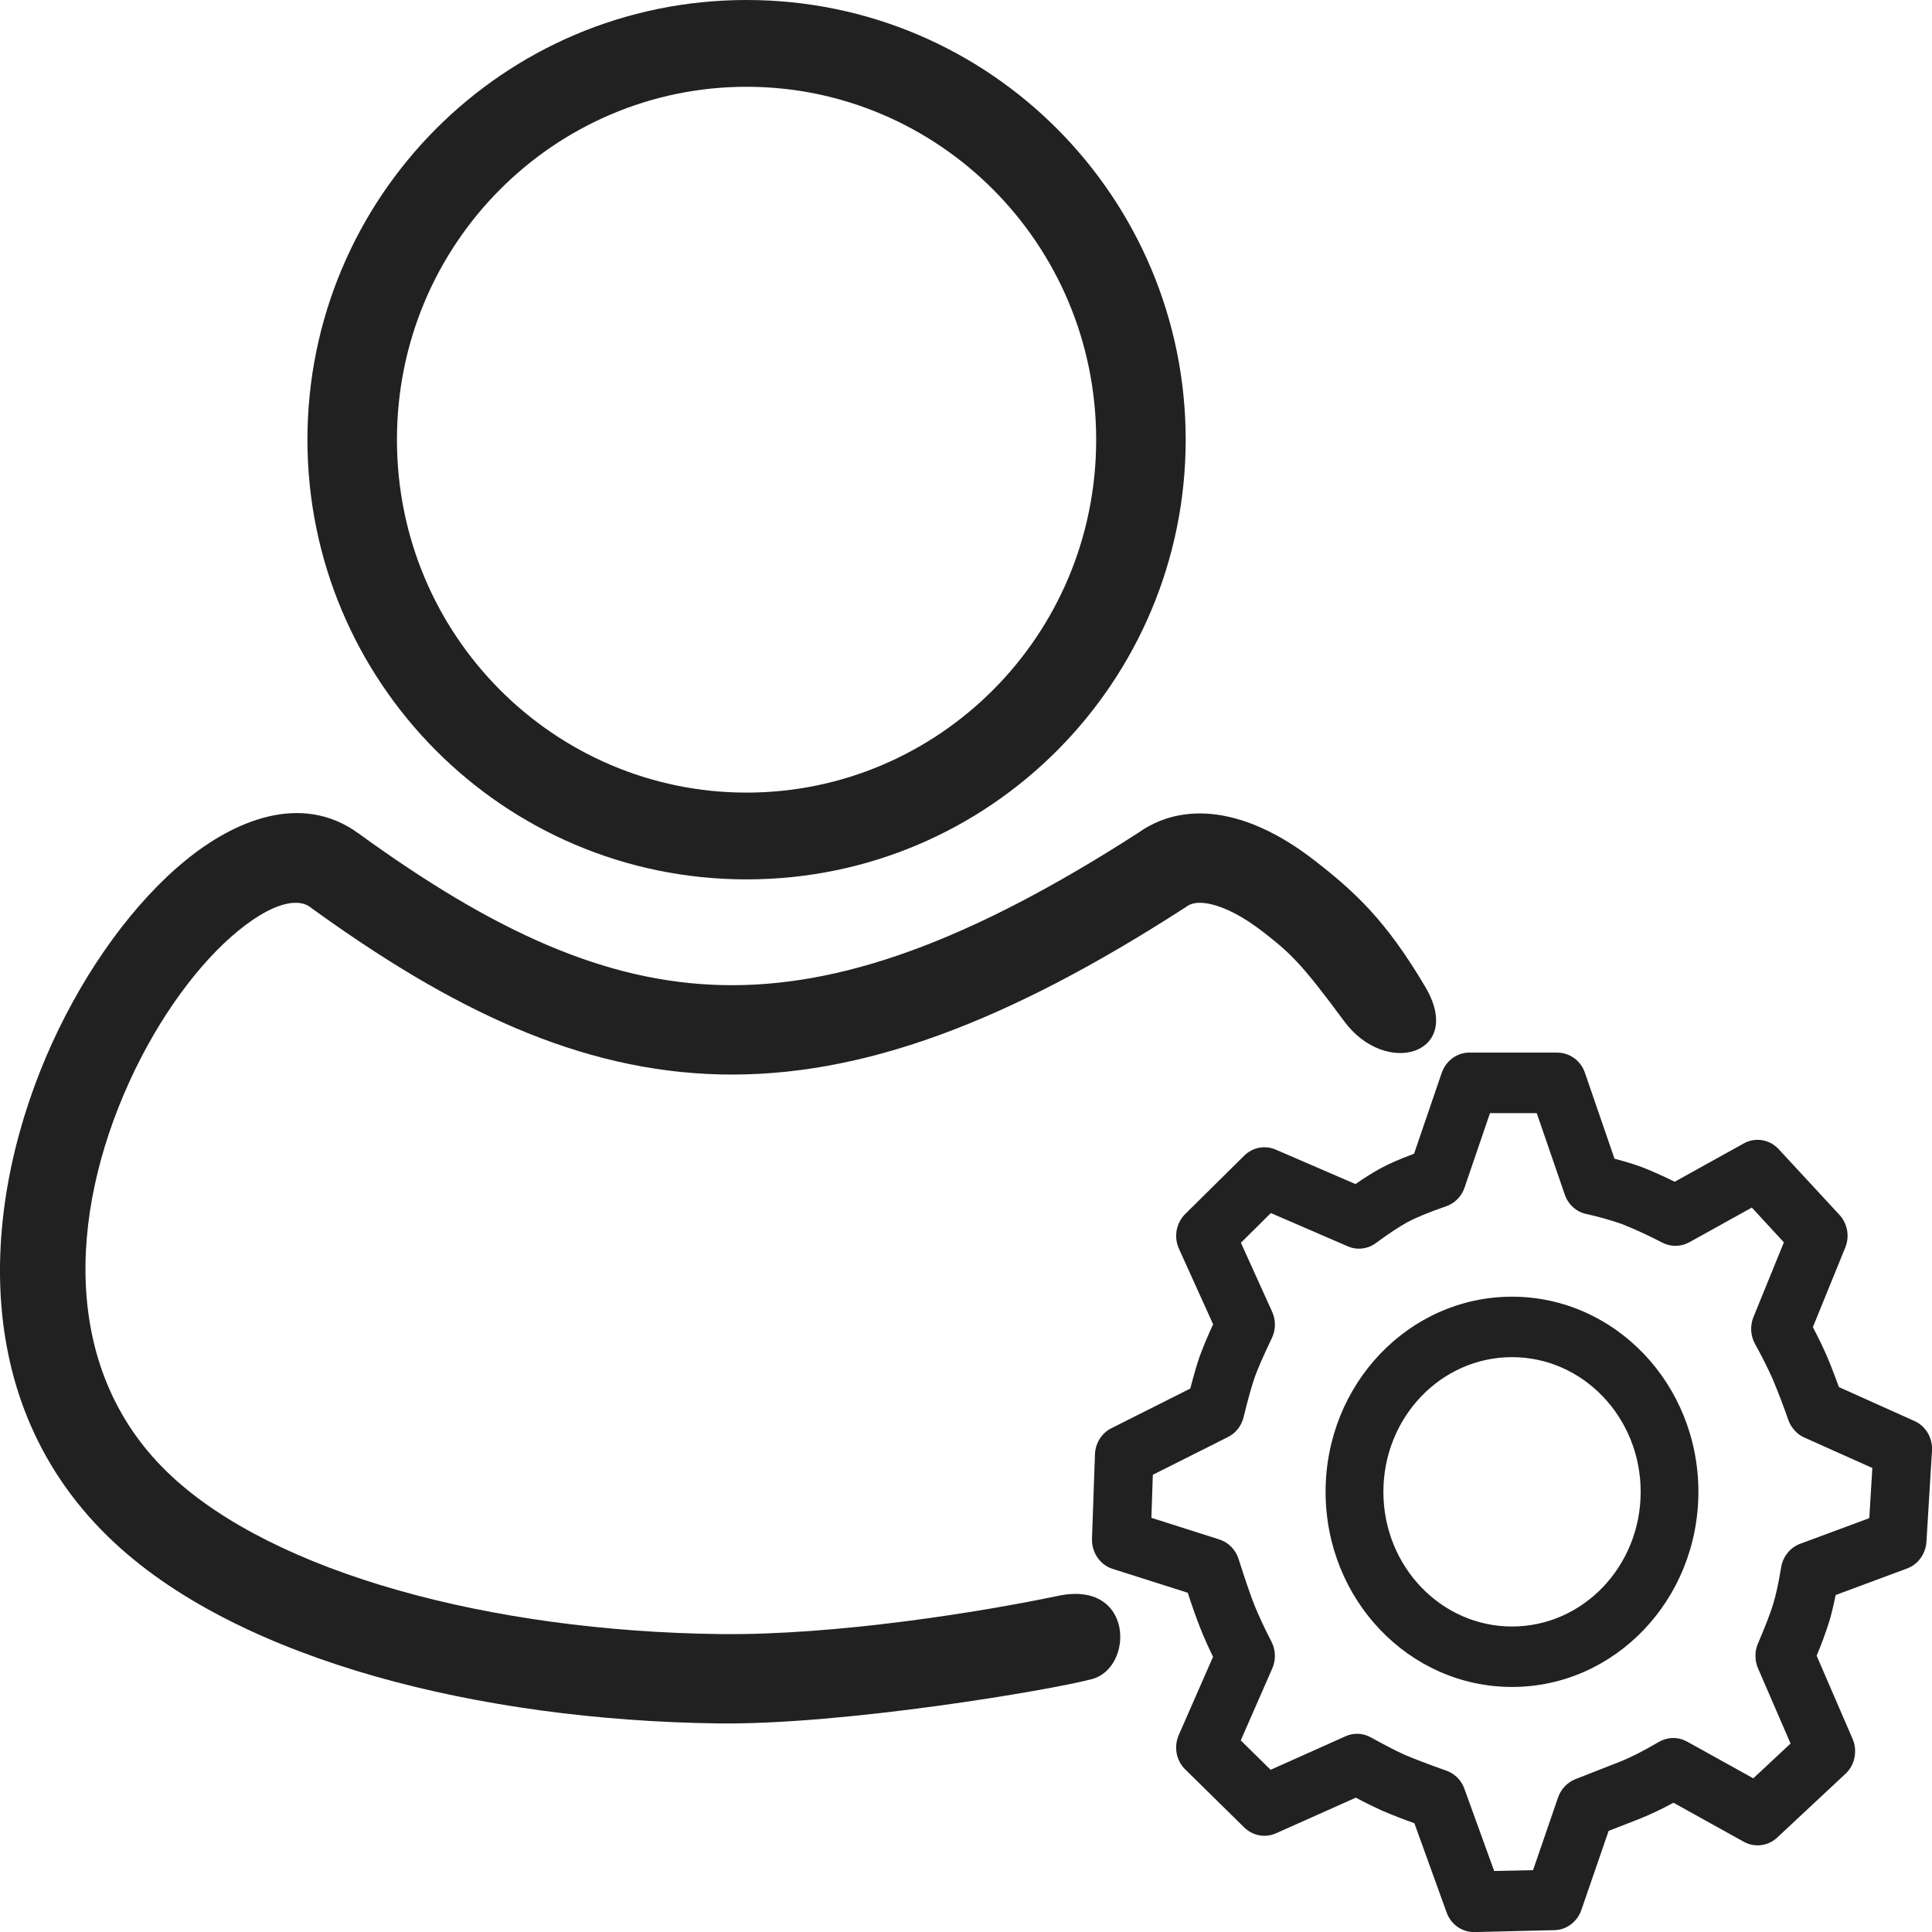 <svg width="24" height="24" viewBox="0 0 24 24" fill="none" xmlns="http://www.w3.org/2000/svg">
<path fill-rule="evenodd" clip-rule="evenodd" d="M9.274 1.078C6.894 1.078 4.931 3.023 4.931 5.462C4.931 7.902 6.894 9.846 9.274 9.846C11.654 9.846 13.617 7.902 13.617 5.462C13.617 3.023 11.654 1.078 9.274 1.078ZM3.819 5.462C3.819 2.464 6.243 0 9.274 0C12.305 0 14.729 2.464 14.729 5.462C14.729 8.46 12.305 10.924 9.274 10.924C6.243 10.924 3.819 8.46 3.819 5.462Z" fill="black" fill-opacity="0.87"/>
<path d="M1.607 13.438C0.852 15.095 0.754 17.061 2.135 18.341C2.765 18.926 3.737 19.411 4.939 19.753C6.134 20.093 7.519 20.281 8.94 20.299C10.383 20.317 12.202 20.022 13.145 19.824C14.088 19.626 14.088 20.718 13.566 20.858C13.044 20.997 10.483 21.428 8.927 21.409C7.43 21.39 5.953 21.192 4.659 20.824C3.373 20.457 2.228 19.912 1.429 19.171C-0.471 17.41 -0.197 14.813 0.646 12.961C1.073 12.024 1.673 11.204 2.305 10.688C2.895 10.205 3.735 9.832 4.451 10.351C6.138 11.576 7.525 12.205 8.974 12.237C10.424 12.27 12.027 11.707 14.145 10.342C14.495 10.094 14.899 10.062 15.27 10.148C15.639 10.232 16.002 10.434 16.335 10.693C16.826 11.075 17.218 11.432 17.707 12.262C18.195 13.092 17.218 13.393 16.697 12.685C16.175 11.978 16.035 11.844 15.699 11.583C15.441 11.382 15.216 11.271 15.042 11.232C14.877 11.194 14.79 11.225 14.739 11.262L14.727 11.271L14.714 11.279C12.514 12.699 10.699 13.386 8.951 13.347C7.199 13.307 5.604 12.541 3.844 11.262C3.748 11.193 3.478 11.139 2.96 11.562C2.484 11.95 1.979 12.621 1.607 13.438Z" fill="black" fill-opacity="0.87"/>
<path fill-rule="evenodd" clip-rule="evenodd" d="M18.783 16.859C17.9 16.859 17.185 17.608 17.185 18.532C17.185 19.456 17.9 20.205 18.783 20.205C19.665 20.205 20.381 19.456 20.381 18.532C20.381 17.608 19.665 16.859 18.783 16.859ZM16.467 18.532C16.467 17.193 17.504 16.108 18.783 16.108C20.061 16.108 21.098 17.193 21.098 18.532C21.098 19.871 20.061 20.956 18.783 20.956C17.504 20.956 16.467 19.871 16.467 18.532Z" fill="black" fill-opacity="0.87"/>
<path d="M19.345 13.076C19.499 13.076 19.636 13.176 19.688 13.325L20.056 14.394C20.188 14.429 20.301 14.463 20.397 14.499C20.502 14.539 20.637 14.598 20.804 14.68L21.662 14.204C21.732 14.165 21.812 14.151 21.89 14.164C21.969 14.177 22.041 14.216 22.096 14.276L22.851 15.092C22.951 15.201 22.979 15.36 22.922 15.499L22.52 16.486C22.587 16.614 22.64 16.724 22.681 16.816C22.725 16.916 22.779 17.053 22.844 17.231L23.781 17.652C23.922 17.714 24.009 17.862 24 18.02L23.931 19.153C23.926 19.227 23.901 19.297 23.858 19.356C23.816 19.415 23.758 19.459 23.691 19.484L22.803 19.814C22.777 19.943 22.751 20.052 22.723 20.145C22.677 20.289 22.625 20.43 22.567 20.568L23.013 21.6C23.045 21.673 23.053 21.754 23.037 21.832C23.022 21.91 22.983 21.981 22.926 22.034L22.077 22.827C22.021 22.879 21.952 22.912 21.877 22.921C21.803 22.93 21.728 22.916 21.662 22.879L20.788 22.394C20.651 22.47 20.509 22.537 20.365 22.595L19.983 22.744L19.644 23.727C19.619 23.799 19.573 23.862 19.514 23.906C19.454 23.951 19.383 23.976 19.31 23.977L18.319 24.001C18.243 24.003 18.169 23.98 18.107 23.937C18.044 23.893 17.996 23.83 17.97 23.756L17.57 22.649C17.433 22.6 17.299 22.548 17.165 22.491C17.056 22.441 16.948 22.388 16.843 22.331L15.851 22.774C15.786 22.803 15.714 22.812 15.644 22.799C15.574 22.786 15.509 22.753 15.457 22.702L14.724 21.981C14.669 21.928 14.632 21.858 14.617 21.781C14.603 21.704 14.612 21.625 14.643 21.553L15.069 20.581C15.012 20.466 14.96 20.349 14.912 20.229C14.855 20.083 14.803 19.936 14.755 19.786L13.821 19.489C13.745 19.465 13.679 19.415 13.633 19.348C13.586 19.28 13.563 19.198 13.565 19.116L13.602 18.066C13.604 17.998 13.625 17.931 13.661 17.874C13.697 17.817 13.747 17.771 13.806 17.742L14.786 17.249C14.832 17.075 14.871 16.939 14.906 16.84C14.956 16.708 15.01 16.579 15.07 16.451L14.645 15.512C14.613 15.441 14.603 15.36 14.617 15.283C14.632 15.205 14.669 15.134 14.724 15.08L15.456 14.356C15.508 14.305 15.572 14.271 15.641 14.258C15.711 14.245 15.782 14.252 15.848 14.281L16.838 14.709C16.947 14.633 17.047 14.571 17.136 14.521C17.243 14.461 17.386 14.399 17.566 14.332L17.91 13.326C17.936 13.253 17.983 13.189 18.044 13.144C18.105 13.1 18.178 13.075 18.253 13.076H19.345ZM19.09 13.828H18.509L18.193 14.753C18.175 14.807 18.145 14.856 18.105 14.896C18.066 14.936 18.019 14.966 17.967 14.984C17.739 15.063 17.575 15.132 17.479 15.185C17.377 15.241 17.247 15.327 17.093 15.441C17.042 15.479 16.984 15.502 16.922 15.509C16.861 15.516 16.799 15.507 16.742 15.482L15.787 15.069L15.415 15.438L15.803 16.295C15.85 16.399 15.849 16.519 15.8 16.621C15.695 16.84 15.625 17.002 15.589 17.102C15.554 17.2 15.506 17.37 15.448 17.605C15.435 17.658 15.411 17.708 15.378 17.75C15.345 17.793 15.303 17.827 15.255 17.851L14.321 18.32L14.303 18.855L15.148 19.124C15.26 19.16 15.349 19.25 15.386 19.366C15.469 19.628 15.536 19.821 15.584 19.943C15.648 20.096 15.718 20.247 15.795 20.394C15.848 20.497 15.851 20.619 15.805 20.725L15.413 21.62L15.784 21.985L16.714 21.569C16.764 21.546 16.818 21.536 16.872 21.538C16.927 21.54 16.98 21.555 17.028 21.582C17.219 21.687 17.361 21.759 17.45 21.799C17.542 21.839 17.716 21.906 17.97 21.997C18.02 22.015 18.066 22.044 18.105 22.083C18.143 22.121 18.172 22.168 18.191 22.22L18.561 23.242L19.044 23.232L19.355 22.328C19.373 22.276 19.401 22.23 19.438 22.191C19.475 22.152 19.52 22.122 19.569 22.102L20.11 21.89C20.246 21.837 20.412 21.754 20.606 21.639C20.66 21.608 20.72 21.591 20.781 21.59C20.843 21.589 20.903 21.605 20.958 21.635L21.78 22.091L22.243 21.659L21.838 20.723C21.817 20.675 21.807 20.623 21.807 20.57C21.806 20.517 21.817 20.465 21.838 20.417C21.933 20.195 21.997 20.027 22.029 19.92C22.061 19.815 22.094 19.664 22.126 19.47C22.137 19.404 22.164 19.342 22.206 19.291C22.247 19.239 22.301 19.201 22.361 19.178L23.221 18.859L23.259 18.236L22.413 17.857C22.368 17.837 22.328 17.808 22.294 17.77C22.26 17.733 22.234 17.69 22.216 17.642C22.156 17.468 22.09 17.296 22.019 17.126C21.952 16.979 21.879 16.834 21.8 16.692C21.773 16.642 21.757 16.587 21.754 16.529C21.751 16.472 21.76 16.414 21.782 16.361L22.16 15.433L21.762 15.001L20.985 15.432C20.934 15.46 20.878 15.475 20.821 15.476C20.764 15.478 20.707 15.465 20.655 15.439C20.49 15.353 20.322 15.275 20.15 15.206C20.003 15.155 19.854 15.113 19.703 15.08C19.643 15.067 19.587 15.038 19.541 14.996C19.494 14.954 19.459 14.9 19.438 14.839L19.09 13.828Z" fill="black" fill-opacity="0.87"/>
</svg>
